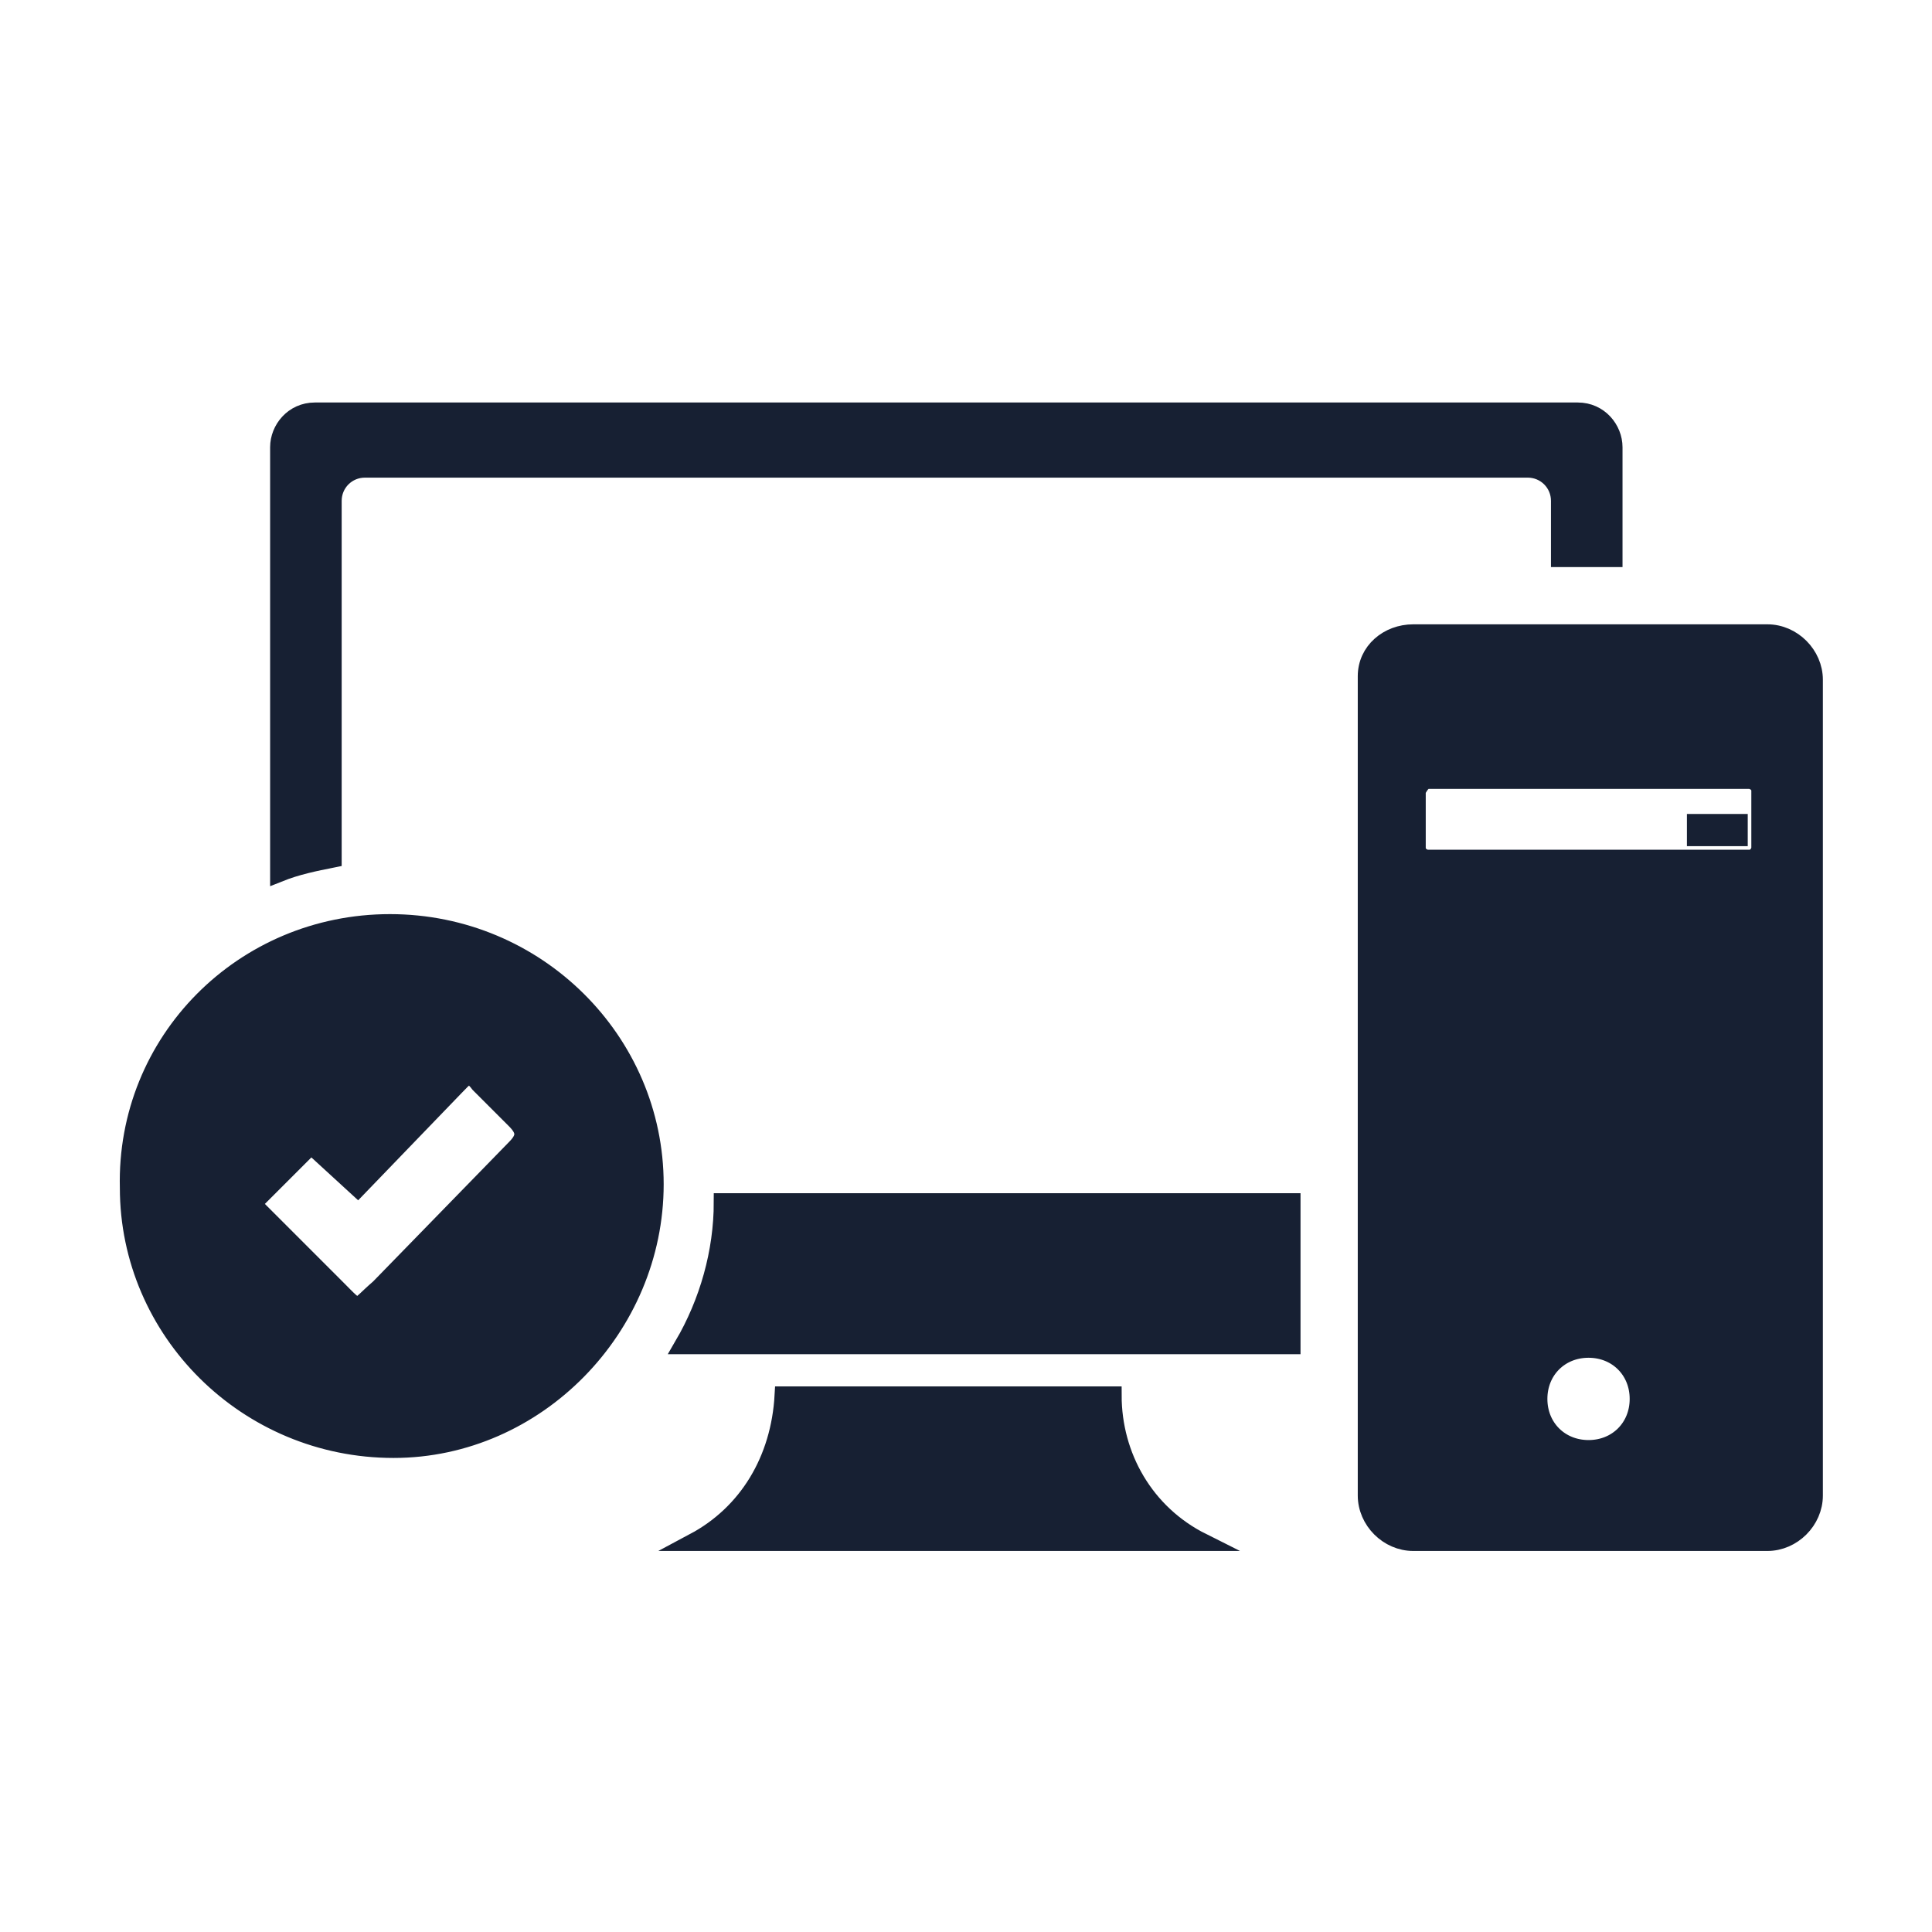 <?xml version="1.0" encoding="utf-8"?>
<!-- Generator: Adobe Illustrator 26.0.0, SVG Export Plug-In . SVG Version: 6.00 Build 0)  -->
<svg version="1.1" id="Aftermath_Icon" xmlns="http://www.w3.org/2000/svg" xmlns:xlink="http://www.w3.org/1999/xlink" x="0px"
	 y="0px" viewBox="0 0 54 54" style="enable-background:new 0 0 54 54;" xml:space="preserve">
<style type="text/css">
	.st0{fill-rule:evenodd;clip-rule:evenodd;fill:#172033;stroke:#172033;stroke-width:0.5;stroke-miterlimit:10;}
</style>
<path id="checkmark-computer-desktop-icon" class="st0" d="M8.8,11.5h35.3c0.6,0,1,0.5,1,1v3.1h-1.5V14c0-0.5-0.4-0.9-0.9-0.9H10.2
	c-0.5,0-0.9,0.4-0.9,0.9v10c-0.5,0.1-1,0.2-1.5,0.4V12.5C7.8,12,8.2,11.5,8.8,11.5z M8.8,32.1l1.2,1.1l2.7-2.8
	c0.3-0.3,0.4-0.5,0.7-0.1l1,1c0.3,0.3,0.3,0.5,0,0.8L10.6,36c-0.7,0.6-0.5,0.7-1.2,0l-2.2-2.2c-0.1-0.1-0.1-0.3,0-0.4c0,0,0,0,0.1,0
	l1.2-1.2C8.5,31.9,8.6,31.9,8.8,32.1L8.8,32.1z M10.9,25.8c4.1,0,7.4,3.3,7.4,7.3s-3.3,7.4-7.3,7.4c-4.1,0-7.4-3.3-7.4-7.3
	c0,0,0,0,0,0C3.5,29.1,6.8,25.8,10.9,25.8L10.9,25.8z M39.5,17.7h9.9c0.7,0,1.3,0.6,1.3,1.3v22.8c0,0.7-0.6,1.3-1.3,1.3h-9.9
	c-0.7,0-1.3-0.6-1.3-1.3V18.9C38.2,18.2,38.8,17.7,39.5,17.7L39.5,17.7z M47.4,23h1.2v0.4h-1.2V23z M44.4,37.7
	c0.8,0,1.4,0.6,1.4,1.4c0,0.8-0.6,1.4-1.4,1.4S43,39.9,43,39.1c0,0,0,0,0,0C43,38.3,43.6,37.7,44.4,37.7z M39.9,21.8h9
	c0.1,0,0.3,0.1,0.3,0.3v1.6c0,0.1-0.1,0.3-0.3,0.3h-9c-0.1,0-0.3-0.1-0.3-0.3v-1.6C39.7,21.9,39.8,21.8,39.9,21.8z M36.1,37.6h-17
	c0.7-1.2,1.1-2.6,1.1-4h15.9L36.1,37.6L36.1,37.6z M21.9,39h9.2c0,1.7,0.9,3.3,2.5,4.1H19.4C20.9,42.3,21.8,40.8,21.9,39L21.9,39z"
	/>
</svg>
